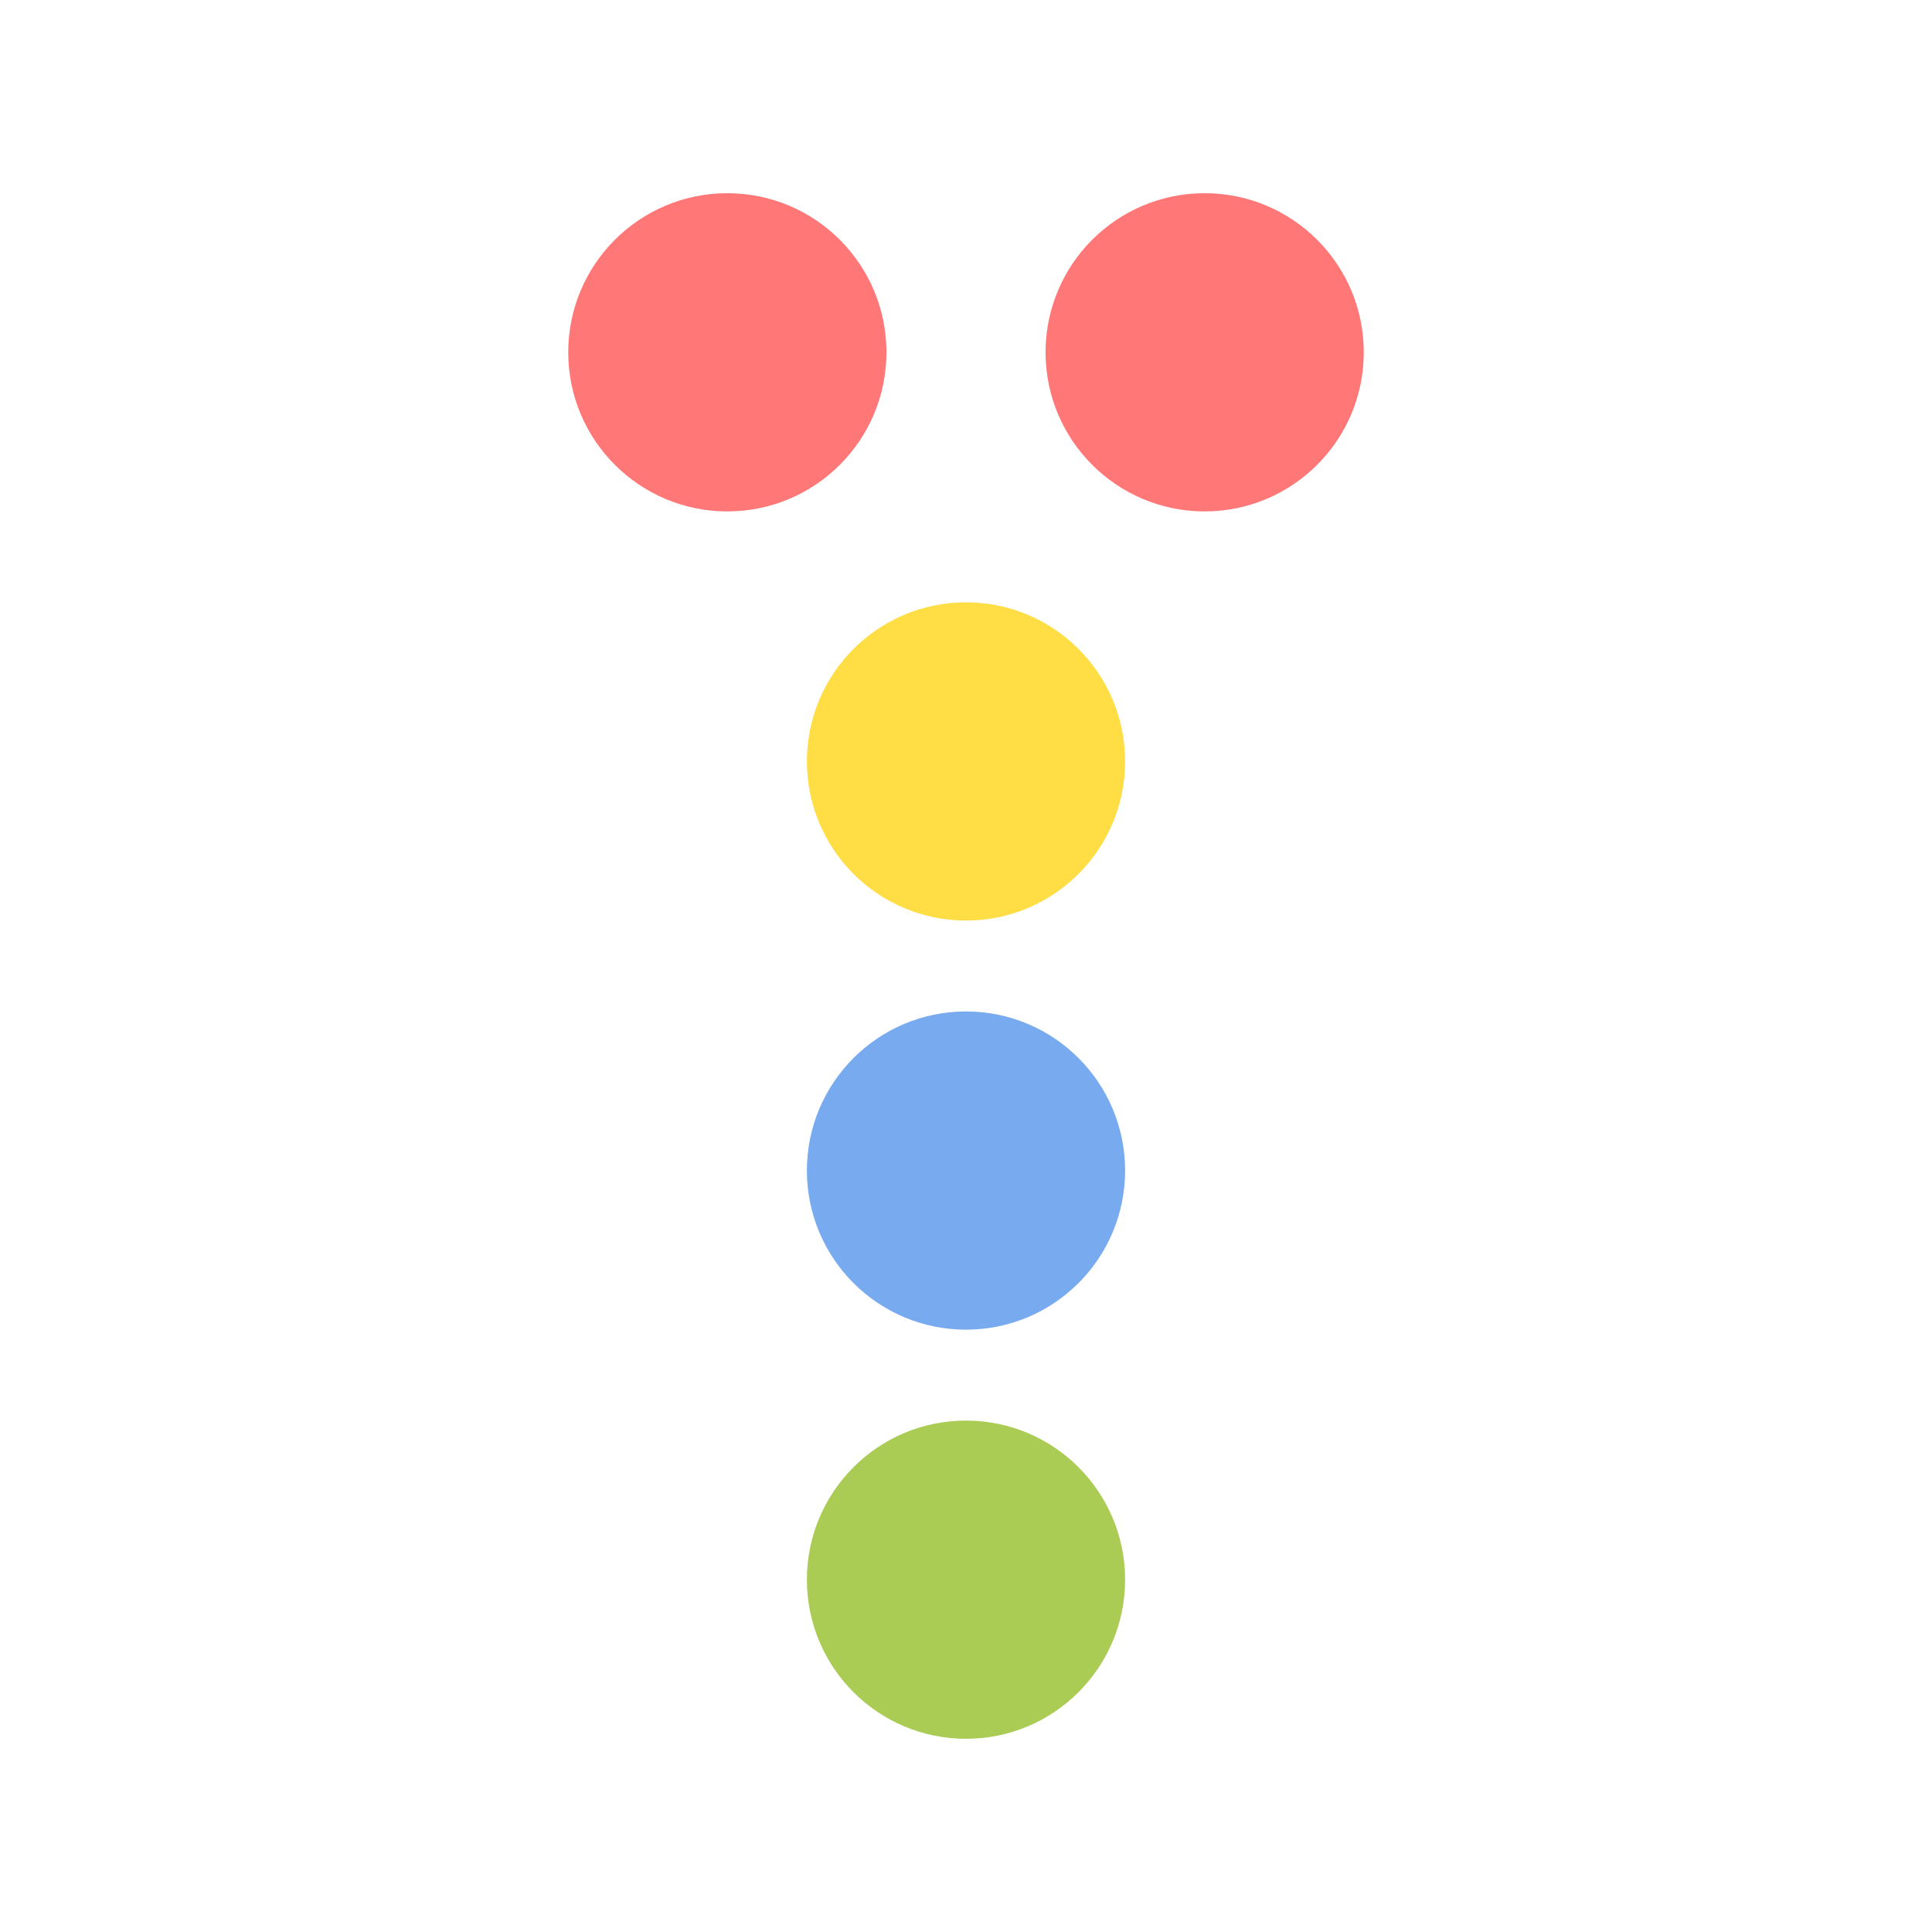 <svg viewBox="0 0 170 170" xmlns="http://www.w3.org/2000/svg">
  <circle cx="64" cy="31" r="14" fill="#f77"/>
  <circle cx="106" cy="31" r="14" fill="#f77"/>
  <circle cx="85" cy="67" r="14" fill="#fd4"/>
  <circle cx="85" cy="103" r="14" fill="#7ae"/>
  <circle cx="85" cy="139" r="14" fill="#ac5"/>
</svg>
